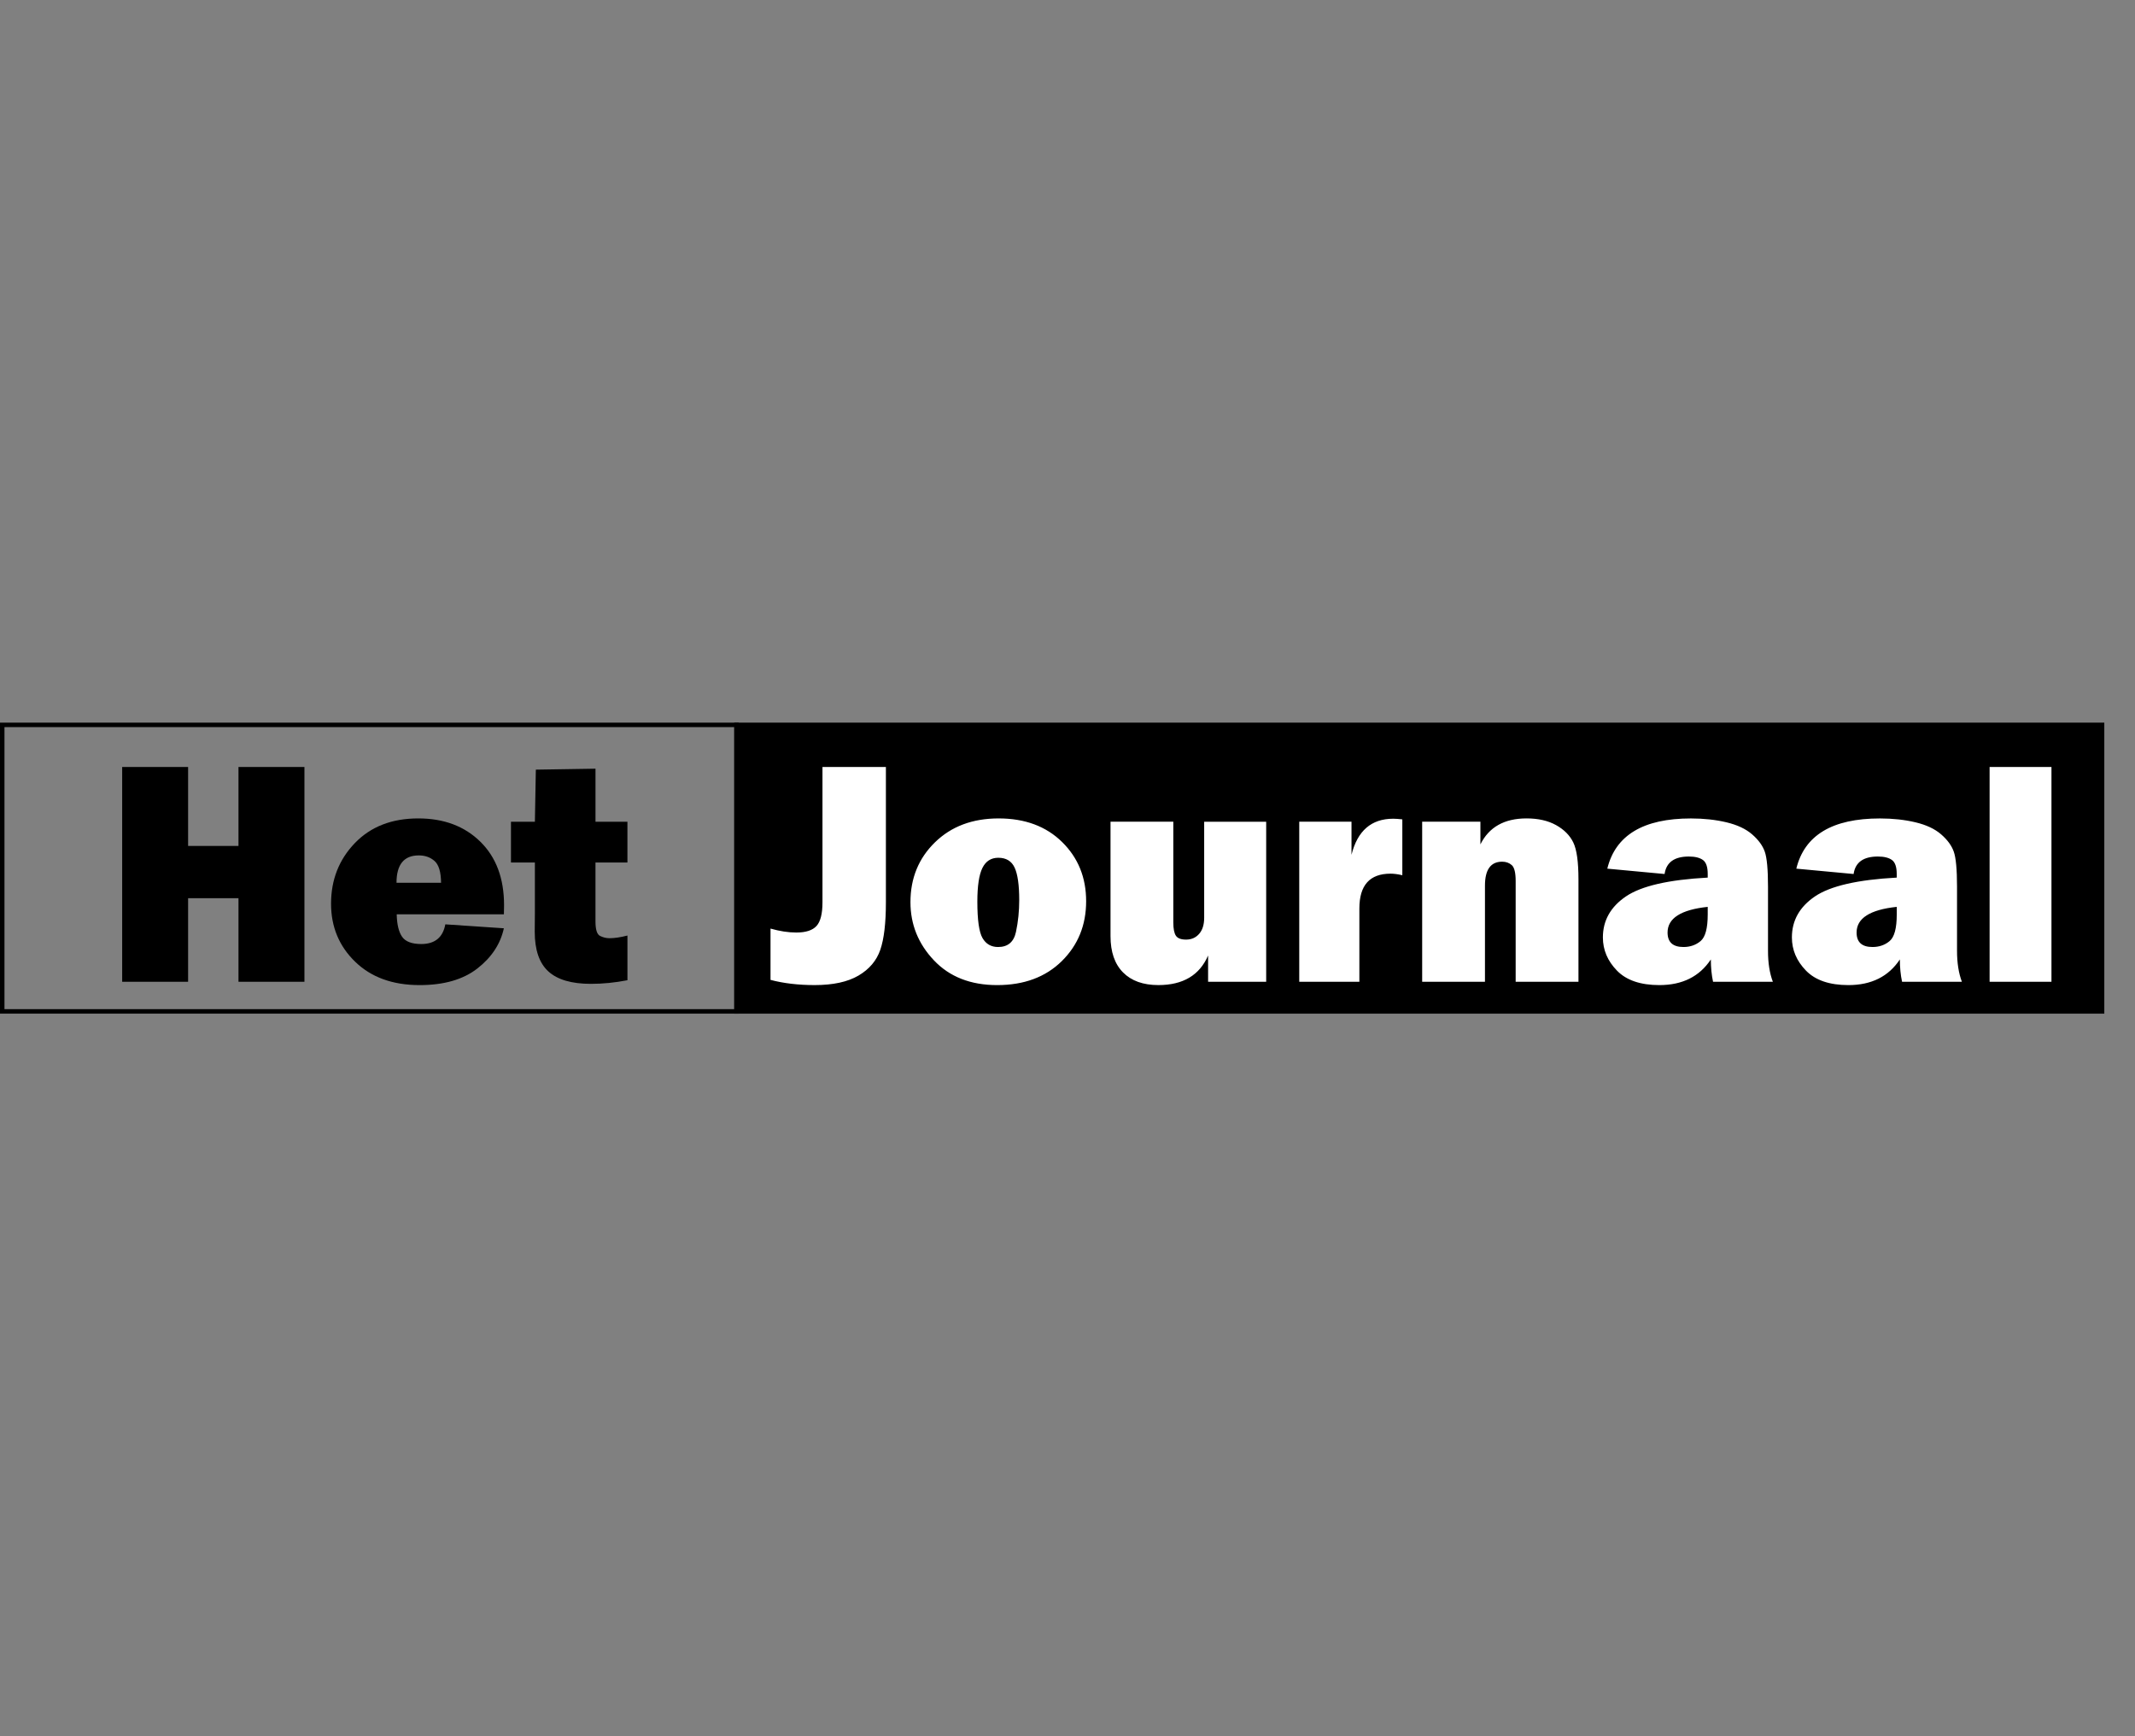 <svg xmlns="http://www.w3.org/2000/svg" width="150" height="122" viewBox="0 0 150 122"><rect x="0" y="0" width="150" height="122" fill="#808080" stroke="none"/><path d="M51.588 50.777h96.255v20.446h-96.255v-20.446zm-30.199 3.114v15.095h-4.634v-5.872h-3.539v5.872h-4.633v-15.095h4.633v5.551h3.539v-5.551h4.634zm9.898 11.058l4.114.277c-.243 1.106-.864 2.047-1.863 2.825s-2.35 1.167-4.053 1.167c-1.895 0-3.406-.547-4.534-1.643-1.128-1.096-1.692-2.454-1.692-4.075 0-1.681.557-3.1 1.67-4.258 1.113-1.157 2.599-1.736 4.457-1.736 1.799 0 3.253.546 4.363 1.637 1.109 1.091 1.665 2.577 1.665 4.457l-.011.642h-7.531c.015.708.141 1.233.376 1.576.236.343.686.514 1.349.514.956-.001 1.52-.461 1.69-1.383zm-.299-2.919c-.007-.76-.16-1.27-.457-1.532s-.667-.393-1.108-.393c-1.043 0-1.565.642-1.565 1.925h3.13zm13.094-4.292v2.865h-2.245v4.147c0 .568.107.905.321 1.012.214.107.435.161.664.161.354 0 .774-.062 1.261-.188v3.14c-.87.169-1.725.255-2.565.255-1.356 0-2.354-.291-2.992-.874s-.957-1.512-.957-2.787l.011-1.316v-3.55h-1.681v-2.864h1.681l.067-3.66 4.191-.067v3.727l2.244-.001z"/><path d="M62.241 53.891v9.51c0 1.46-.131 2.571-.392 3.334-.262.763-.773 1.367-1.532 1.813-.759.446-1.788.669-3.085.669-1.143 0-2.175-.122-3.097-.365v-3.605c.648.185 1.253.277 1.814.277.664 0 1.135-.153 1.416-.459.28-.305.42-.86.42-1.665v-9.51l4.456.001zm7.818 15.327c-1.865 0-3.347-.581-4.445-1.742-1.099-1.16-1.648-2.523-1.648-4.086 0-1.681.573-3.081 1.72-4.202 1.146-1.12 2.638-1.681 4.474-1.681 1.851 0 3.338.553 4.462 1.659 1.125 1.106 1.687 2.492 1.687 4.158 0 1.681-.57 3.083-1.709 4.208-1.14 1.123-2.653 1.686-4.541 1.686zm.067-2.676c.686 0 1.104-.355 1.255-1.067s.227-1.455.227-2.229c0-1.055-.107-1.814-.321-2.278-.214-.465-.597-.697-1.15-.697-.508 0-.881.24-1.117.719-.236.48-.354 1.269-.354 2.367 0 1.291.122 2.144.365 2.56.243.416.608.625 1.095.625zm18.833-8.804v11.247h-4.081v-1.847c-.597 1.386-1.763 2.079-3.495 2.079-1.069 0-1.896-.297-2.482-.89-.587-.594-.879-1.443-.879-2.549v-8.04h4.412v7.078c0 .442.061.754.183.935.122.18.36.271.713.271.376 0 .682-.134.918-.403.236-.27.354-.647.354-1.134v-6.746h4.357v-.001zm6.547 11.247h-4.224v-11.247h3.671v2.323c.42-1.688 1.397-2.533 2.93-2.533.155 0 .369.015.641.044v3.926c-.309-.073-.586-.11-.829-.11-1.46 0-2.189.814-2.189 2.444v5.153zm15.393 0h-4.412v-7.078c0-.582-.09-.955-.271-1.117s-.407-.243-.68-.243c-.804 0-1.206.56-1.206 1.681v6.756h-4.412v-11.246h4.092v1.593c.604-1.216 1.683-1.825 3.24-1.825.818 0 1.51.156 2.074.47s.968.719 1.21 1.217c.244.498.365 1.362.365 2.593v7.2-.001zm13.658 0h-4.202c-.103-.479-.155-1.003-.155-1.57-.796 1.202-2.001 1.803-3.616 1.803-1.326 0-2.32-.339-2.98-1.018-.66-.678-.989-1.456-.989-2.333 0-1.187.54-2.147 1.62-2.88 1.08-.734 2.995-1.174 5.745-1.322v-.254c0-.494-.112-.822-.337-.984-.225-.162-.555-.243-.99-.243-1.017 0-1.584.409-1.703 1.228l-4.025-.376c.575-2.352 2.532-3.527 5.872-3.527.907 0 1.739.09 2.499.271.76.181 1.36.462 1.803.846.442.384.739.789.89 1.217.151.427.227 1.25.227 2.466v4.489c-.002.853.112 1.583.341 2.187zm-4.578-5.264c-1.88.2-2.82.8-2.82 1.803 0 .679.373 1.018 1.117 1.018.472 0 .874-.14 1.206-.42.332-.281.498-.899.498-1.858v-.543zm17.859 5.264h-4.203c-.103-.479-.155-1.003-.155-1.57-.796 1.202-2.001 1.803-3.616 1.803-1.327 0-2.32-.339-2.98-1.018-.66-.678-.99-1.456-.99-2.333 0-1.187.54-2.147 1.62-2.88 1.081-.734 2.995-1.174 5.745-1.322v-.254c0-.494-.112-.822-.336-.984-.225-.162-.555-.243-.99-.243-1.017 0-1.585.409-1.703 1.228l-4.025-.376c.575-2.352 2.532-3.527 5.872-3.527.907 0 1.74.09 2.499.271.759.181 1.36.462 1.802.846.442.384.74.789.89 1.217.151.427.228 1.25.228 2.466v4.489c-.001.853.114 1.583.342 2.187zm-4.578-5.264c-1.88.2-2.82.8-2.82 1.803 0 .679.373 1.018 1.118 1.018.472 0 .873-.14 1.205-.42.332-.281.498-.899.498-1.858v-.543zm10.871-9.83v15.095h-4.346v-15.095h4.346z" fill="#fff"/><path d="M51.588 51.091v19.817h-51.274v-19.817h51.274m.314-.314h-51.902v20.446h51.902v-20.446z"/></svg>